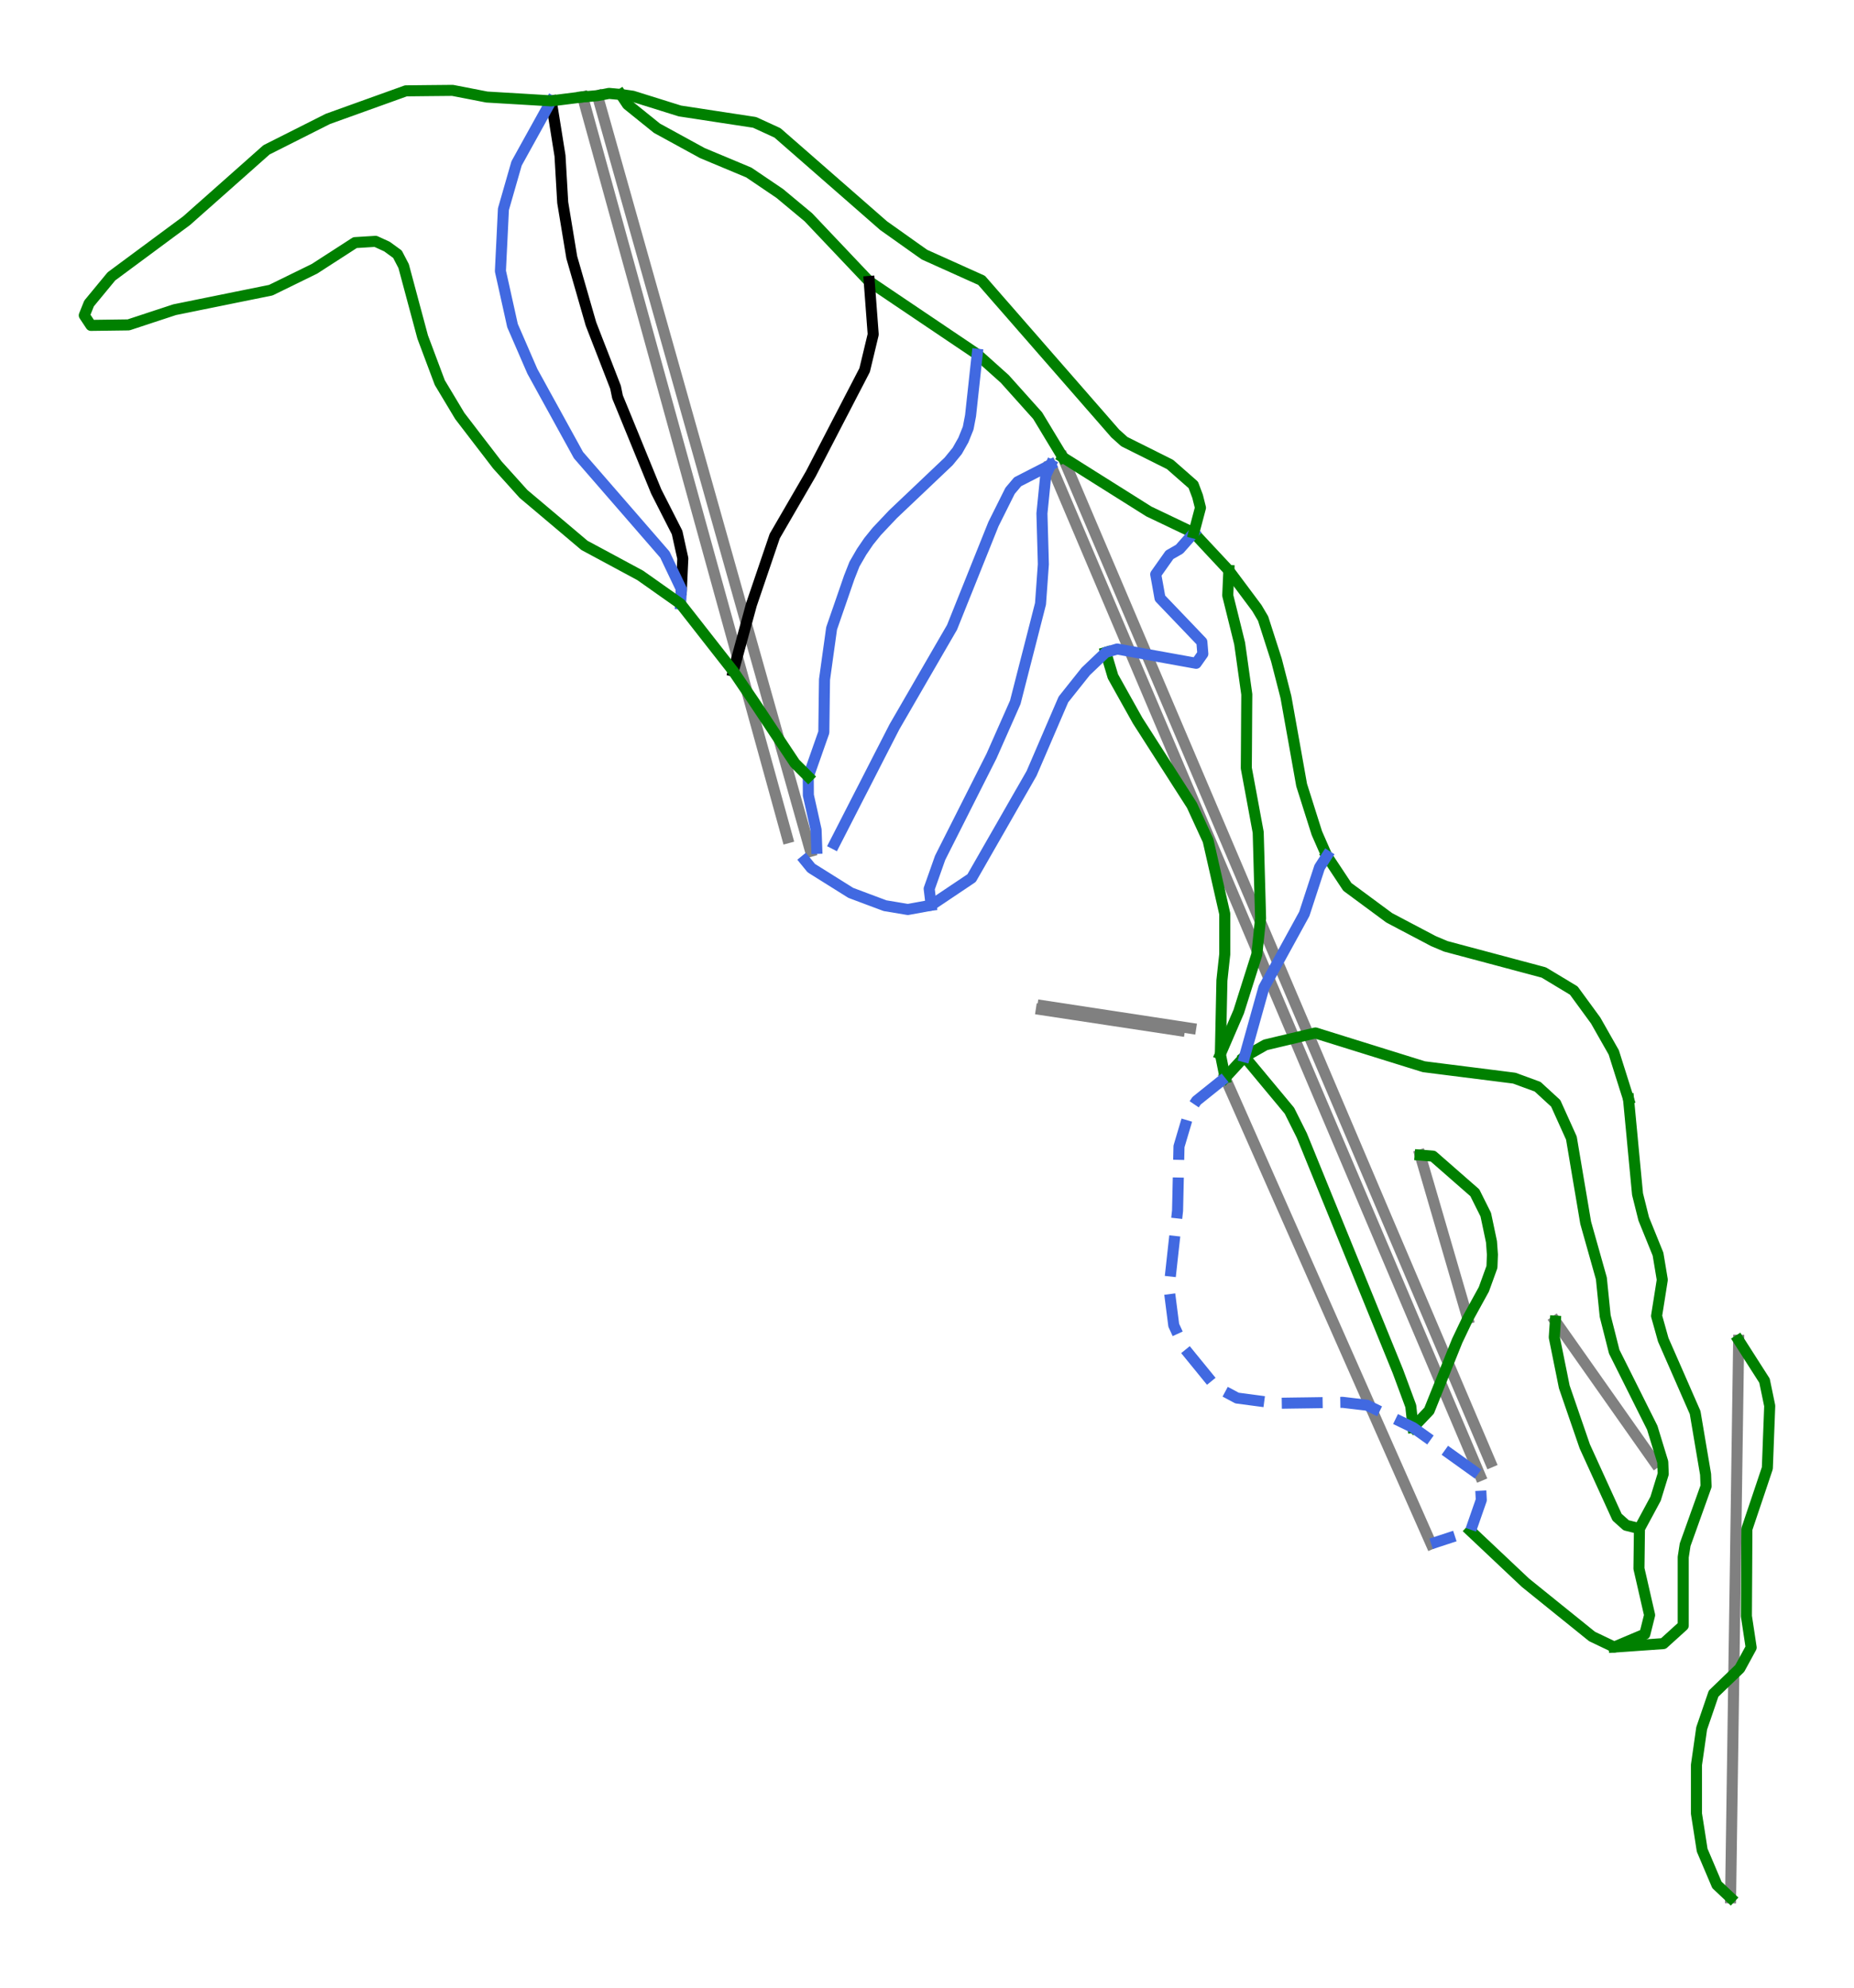 <?xml version="1.0" encoding="utf-8" standalone="no"?>
<!DOCTYPE svg PUBLIC "-//W3C//DTD SVG 1.1//EN"
  "http://www.w3.org/Graphics/SVG/1.1/DTD/svg11.dtd">
<svg height="72pt" version="1.1" viewBox="0 0 67.134 72" width="67.134pt" xmlns="http://www.w3.org/2000/svg" xmlns:xlink="http://www.w3.org/1999/xlink">
 <defs>
  <style type="text/css">*{stroke-linecap:butt;stroke-linejoin:round;}</style>
 </defs>
 <g id="figure_1">
  <g id="patch_1">
   <path d="M 0 72 
L 67.134 72 
L 67.134 0 
L 0 0 
z
" style="fill:#ffffff;"/>
  </g>
  <g id="axes_1">
   <g id="line2d_1">
    <path clip-path="url(#pd9ad35940d)" d="M 62.665 68.727 
L 62.702 66.206 
L 62.734 63.978 
L 62.766 61.751 
L 62.795 59.735 
L 62.825 57.719 
L 62.865 54.949 
L 62.9 52.496 
L 62.936 50.043 
L 62.958 48.537 
" style="fill:none;stroke:#808080;stroke-linecap:square;stroke-width:0.4;"/>
   </g>
   <g id="line2d_2">
    <path clip-path="url(#pd9ad35940d)" d="M 53.593 53.435 
L 52.763 51.48 
L 51.933 49.525 
L 51.343 48.138 
L 50.754 46.75 
L 50.165 45.362 
L 49.575 43.974 
L 48.975 42.562 
L 48.375 41.15 
L 47.775 39.738 
L 47.175 38.325 
L 46.141 35.888 
L 45.159 33.578 
L 44.221 31.369 
L 43.283 29.161 
L 42.595 27.541 
L 41.907 25.921 
L 41.122 24.073 
L 40.337 22.225 
L 39.694 20.711 
L 39.051 19.197 
L 38.047 16.834 
" style="fill:none;stroke:#808080;stroke-linecap:square;stroke-width:0.4;"/>
   </g>
   <g id="line2d_3">
    <path clip-path="url(#pd9ad35940d)" d="M 29.35 30.829 
L 28.812 28.923 
L 28.425 27.549 
L 28.038 26.176 
L 27.451 24.095 
L 26.819 21.853 
L 26.187 19.61 
L 25.784 18.181 
L 25.381 16.751 
L 24.762 14.557 
L 24.319 12.987 
L 23.876 11.417 
L 23.286 9.324 
L 22.593 6.867 
L 21.901 4.41 
L 21.634 3.464 
" style="fill:none;stroke:#808080;stroke-linecap:square;stroke-width:0.4;"/>
   </g>
   <g id="line2d_4">
    <path clip-path="url(#pd9ad35940d)" d="M 51.821 55.908 
L 50.814 53.63 
L 49.806 51.351 
L 48.728 48.912 
L 47.65 46.473 
L 47.073 45.168 
L 46.496 43.862 
L 45.919 42.557 
L 45.342 41.251 
L 44.362 39.034 
" style="fill:none;stroke:#808080;stroke-linecap:square;stroke-width:0.4;"/>
   </g>
   <g id="line2d_5">
    <path clip-path="url(#pd9ad35940d)" d="M 53.149 47.751 
L 52.718 46.271 
L 52.287 44.791 
L 51.856 43.311 
L 51.424 41.831 
" style="fill:none;stroke:#808080;stroke-linecap:square;stroke-width:0.4;"/>
   </g>
   <g id="line2d_6">
    <path clip-path="url(#pd9ad35940d)" d="M 59.932 52.972 
L 59.029 51.69 
L 58.126 50.408 
L 57.223 49.126 
L 56.32 47.844 
" style="fill:none;stroke:#808080;stroke-linecap:square;stroke-width:0.4;"/>
   </g>
   <g id="line2d_7">
    <path clip-path="url(#pd9ad35940d)" d="M 53.965 52.948 
L 53.114 50.947 
L 52.164 48.715 
L 51.522 47.205 
L 50.879 45.694 
L 50.236 44.184 
L 49.594 42.673 
L 48.601 40.338 
L 47.608 38.003 
L 46.722 35.922 
L 45.936 34.075 
L 45.274 32.518 
L 44.611 30.96 
L 43.949 29.403 
L 43.286 27.845 
L 42.67 26.397 
L 42.054 24.949 
L 41.438 23.501 
L 40.822 22.053 
L 40.169 20.517 
L 39.515 18.982 
L 38.831 17.371 
L 38.487 16.564 
" style="fill:none;stroke:#808080;stroke-linecap:square;stroke-width:0.4;"/>
   </g>
   <g id="line2d_8">
    <path clip-path="url(#pd9ad35940d)" d="M 28.511 30.34 
L 28.01 28.526 
L 27.482 26.616 
L 26.84 24.291 
L 26.213 22.023 
L 25.586 19.755 
L 25.181 18.288 
L 24.776 16.821 
L 24.251 14.921 
L 23.815 13.345 
L 23.38 11.77 
L 22.944 10.191 
L 22.507 8.611 
L 21.951 6.596 
L 21.394 4.582 
L 21.098 3.511 
" style="fill:none;stroke:#808080;stroke-linecap:square;stroke-width:0.4;"/>
   </g>
   <g id="line2d_9">
    <path clip-path="url(#pd9ad35940d)" d="M 37.707 36.563 
L 40.206 36.942 
L 42.706 37.321 
" style="fill:none;stroke:#808080;stroke-linecap:square;stroke-width:0.4;"/>
   </g>
   <g id="line2d_10">
    <path clip-path="url(#pd9ad35940d)" d="M 37.764 36.423 
L 40.439 36.831 
L 43.114 37.239 
" style="fill:none;stroke:#808080;stroke-linecap:square;stroke-width:0.4;"/>
   </g>
   <g id="line2d_11">
    <path clip-path="url(#pd9ad35940d)" d="M 51.424 41.831 
L 51.888 41.869 
L 52.267 42.2 
L 52.646 42.532 
L 53.025 42.864 
L 53.404 43.195 
L 53.602 43.592 
L 53.8 43.988 
L 53.904 44.479 
L 54.007 44.97 
L 54.041 45.435 
L 54.024 45.883 
L 53.878 46.287 
L 53.731 46.692 
L 53.44 47.221 
L 53.149 47.751 
L 52.958 48.152 
L 52.767 48.553 
L 52.512 49.186 
L 52.258 49.819 
L 52.004 50.452 
L 51.75 51.085 
L 51.168 51.698 
" style="fill:none;stroke:#008000;stroke-linecap:square;stroke-width:0.4;"/>
   </g>
   <g id="line2d_12">
    <path clip-path="url(#pd9ad35940d)" d="M 56.32 47.844 
L 56.281 48.432 
L 56.372 48.88 
L 56.462 49.328 
L 56.553 49.776 
L 56.643 50.224 
L 56.828 50.762 
L 57.013 51.3 
L 57.199 51.839 
L 57.384 52.377 
L 57.677 53.019 
L 57.969 53.66 
L 58.262 54.302 
L 58.555 54.944 
L 58.883 55.237 
L 59.365 55.358 
" style="fill:none;stroke:#008000;stroke-linecap:square;stroke-width:0.4;"/>
   </g>
   <g id="line2d_13">
    <path clip-path="url(#pd9ad35940d)" d="M 40.04 23.625 
L 40.17 24.061 
L 40.3 24.497 
L 40.524 24.898 
L 40.748 25.299 
L 40.972 25.699 
L 41.196 26.1 
L 41.442 26.483 
L 41.687 26.866 
L 41.933 27.25 
L 42.178 27.633 
L 42.424 28.016 
L 42.669 28.4 
L 42.915 28.783 
L 43.16 29.166 
L 43.453 29.804 
L 43.746 30.441 
L 43.897 31.104 
L 44.048 31.768 
L 44.198 32.431 
L 44.349 33.094 
L 44.349 33.826 
L 44.349 34.558 
L 44.297 35.032 
L 44.246 35.506 
L 44.232 36.174 
L 44.218 36.841 
L 44.204 37.509 
L 44.19 38.177 
L 44.276 38.605 
L 44.362 39.034 
" style="fill:none;stroke:#008000;stroke-linecap:square;stroke-width:0.4;"/>
   </g>
   <g id="line2d_14">
    <path clip-path="url(#pd9ad35940d)" d="M 45.065 38.269 
L 45.471 38.758 
L 45.878 39.247 
L 46.285 39.736 
L 46.691 40.225 
L 46.915 40.673 
L 47.139 41.121 
L 47.357 41.655 
L 47.574 42.189 
L 47.792 42.723 
L 48.009 43.257 
L 48.227 43.791 
L 48.444 44.325 
L 48.662 44.859 
L 48.879 45.393 
L 49.097 45.927 
L 49.314 46.461 
L 49.532 46.995 
L 49.749 47.529 
L 49.967 48.063 
L 50.184 48.597 
L 50.402 49.131 
L 50.619 49.665 
L 50.852 50.294 
L 51.085 50.923 
L 51.168 51.698 
" style="fill:none;stroke:#008000;stroke-linecap:square;stroke-width:0.4;"/>
   </g>
   <g id="line2d_15">
    <path clip-path="url(#pd9ad35940d)" d="M 22.481 3.422 
L 22.722 3.784 
L 23.256 4.215 
L 23.79 4.645 
L 24.2 4.869 
L 24.609 5.093 
L 25.018 5.317 
L 25.427 5.541 
L 25.849 5.718 
L 26.271 5.894 
L 26.694 6.071 
L 27.116 6.248 
L 27.676 6.627 
L 28.236 7.006 
L 28.753 7.437 
L 29.27 7.867 
L 29.821 8.449 
L 30.372 9.03 
L 30.923 9.612 
L 31.475 10.193 
L 31.964 10.522 
L 32.452 10.852 
L 32.941 11.181 
L 33.43 11.511 
L 33.919 11.84 
L 34.408 12.17 
L 34.897 12.499 
L 35.386 12.829 
L 35.885 13.277 
L 36.385 13.725 
L 36.682 14.057 
L 36.979 14.388 
L 37.276 14.72 
L 37.573 15.051 
L 37.802 15.429 
L 38.03 15.808 
L 38.259 16.186 
L 38.487 16.564 
" style="fill:none;stroke:#008000;stroke-linecap:square;stroke-width:0.4;"/>
   </g>
   <g id="line2d_16">
    <path clip-path="url(#pd9ad35940d)" d="M 44.362 39.034 
L 44.713 38.652 
L 45.065 38.269 
L 45.444 38.054 
L 45.823 37.839 
L 46.275 37.731 
L 46.728 37.624 
L 47.18 37.516 
L 47.632 37.408 
L 48.123 37.561 
L 48.614 37.714 
L 49.105 37.867 
L 49.596 38.02 
L 50.087 38.173 
L 50.578 38.326 
L 51.069 38.479 
L 51.56 38.631 
L 52.379 38.735 
L 53.197 38.838 
L 54.015 38.941 
L 54.834 39.045 
L 55.256 39.2 
L 55.678 39.355 
L 56.005 39.656 
L 56.333 39.957 
L 56.617 40.586 
L 56.901 41.215 
L 57.03 41.982 
L 57.159 42.749 
L 57.289 43.515 
L 57.418 44.282 
L 57.56 44.786 
L 57.702 45.289 
L 57.844 45.793 
L 57.986 46.297 
L 58.055 46.978 
L 58.124 47.658 
L 58.288 48.304 
L 58.451 48.95 
L 58.796 49.639 
L 59.141 50.329 
L 59.485 51.018 
L 59.83 51.707 
L 60.019 52.327 
L 60.209 52.947 
L 60.226 53.377 
L 60.088 53.825 
L 59.95 54.273 
L 59.658 54.816 
L 59.365 55.358 
L 59.356 56.082 
L 59.347 56.806 
L 59.444 57.227 
L 59.54 57.647 
L 59.636 58.068 
L 59.733 58.489 
L 59.561 59.178 
L 59.006 59.413 
L 58.451 59.648 
L 58.05 59.456 
L 57.648 59.264 
L 57.045 58.777 
L 56.442 58.291 
L 55.839 57.804 
L 55.236 57.317 
L 54.739 56.849 
L 54.242 56.38 
L 53.745 55.911 
L 53.248 55.442 
" style="fill:none;stroke:#008000;stroke-linecap:square;stroke-width:0.4;"/>
   </g>
   <g id="line2d_17">
    <path clip-path="url(#pd9ad35940d)" d="M 38.047 16.834 
L 37.449 17.141 
L 36.851 17.447 
L 36.575 17.774 
L 36.274 18.377 
L 35.973 18.98 
L 35.785 19.448 
L 35.598 19.915 
L 35.41 20.382 
L 35.223 20.85 
L 35.036 21.317 
L 34.848 21.784 
L 34.661 22.252 
L 34.474 22.719 
L 34.213 23.169 
L 33.952 23.619 
L 33.692 24.069 
L 33.431 24.519 
L 33.171 24.969 
L 32.91 25.42 
L 32.65 25.87 
L 32.389 26.32 
L 32.118 26.849 
L 31.846 27.379 
L 31.575 27.909 
L 31.304 28.439 
L 31.032 28.968 
L 30.761 29.498 
L 30.49 30.028 
L 30.218 30.558 
" style="fill:none;stroke:#4169e1;stroke-linecap:square;stroke-width:0.4;"/>
   </g>
   <g id="line2d_18">
    <path clip-path="url(#pd9ad35940d)" d="M 62.958 48.537 
L 63.192 48.903 
L 63.425 49.268 
L 63.659 49.634 
L 63.893 50 
L 63.988 50.456 
L 64.082 50.912 
L 64.061 51.477 
L 64.039 52.041 
L 64.018 52.605 
L 63.996 53.169 
L 63.811 53.721 
L 63.626 54.272 
L 63.44 54.823 
L 63.255 55.374 
L 63.251 56.162 
L 63.247 56.951 
L 63.242 57.739 
L 63.238 58.527 
L 63.324 59.095 
L 63.41 59.664 
L 63.204 60.043 
L 62.997 60.422 
L 62.523 60.878 
L 62.049 61.335 
L 61.834 61.963 
L 61.618 62.592 
L 61.524 63.255 
L 61.429 63.918 
L 61.429 64.358 
L 61.429 64.797 
L 61.429 65.237 
L 61.429 65.676 
L 61.533 66.339 
L 61.636 67.003 
L 61.903 67.631 
L 62.17 68.26 
L 62.665 68.727 
" style="fill:none;stroke:#008000;stroke-linecap:square;stroke-width:0.4;"/>
   </g>
   <g id="line2d_19">
    <path clip-path="url(#pd9ad35940d)" d="M 48.046 30.997 
L 48.416 31.557 
L 48.787 32.117 
L 49.166 32.397 
L 49.545 32.677 
L 49.924 32.957 
L 50.303 33.237 
L 50.703 33.449 
L 51.104 33.66 
L 51.505 33.871 
L 51.905 34.082 
L 52.353 34.271 
L 52.797 34.39 
L 53.24 34.508 
L 53.684 34.626 
L 54.128 34.745 
L 54.571 34.863 
L 55.015 34.982 
L 55.459 35.1 
L 55.902 35.219 
L 56.445 35.546 
L 56.987 35.873 
L 57.384 36.416 
L 57.78 36.958 
L 58.107 37.535 
L 58.435 38.112 
L 58.568 38.534 
L 58.702 38.957 
L 58.835 39.379 
L 58.969 39.801 
" style="fill:none;stroke:#008000;stroke-linecap:square;stroke-width:0.4;"/>
   </g>
   <g id="line2d_20">
    <path clip-path="url(#pd9ad35940d)" d="M 58.969 39.801 
L 59.01 40.231 
L 59.051 40.662 
L 59.092 41.093 
L 59.132 41.523 
L 59.173 41.954 
L 59.214 42.385 
L 59.255 42.816 
L 59.296 43.246 
L 59.408 43.694 
L 59.52 44.142 
L 59.779 44.78 
L 60.037 45.417 
L 60.115 45.882 
L 60.192 46.347 
L 60.089 47.002 
L 59.985 47.656 
L 60.106 48.087 
L 60.226 48.518 
L 60.515 49.177 
L 60.804 49.836 
L 61.092 50.495 
L 61.381 51.154 
L 61.476 51.714 
L 61.57 52.273 
L 61.665 52.833 
L 61.76 53.393 
L 61.777 53.824 
L 61.588 54.354 
L 61.398 54.883 
L 61.209 55.413 
L 61.019 55.942 
L 60.95 56.39 
L 60.95 57.01 
L 60.95 57.631 
L 60.95 58.251 
L 60.95 58.871 
L 60.591 59.197 
L 60.232 59.522 
L 59.787 59.554 
L 59.342 59.585 
L 58.897 59.617 
L 58.451 59.648 
" style="fill:none;stroke:#008000;stroke-linecap:square;stroke-width:0.4;"/>
   </g>
   <g id="line2d_21">
    <path clip-path="url(#pd9ad35940d)" d="M 38.047 16.834 
L 37.867 17.215 
L 37.798 17.905 
L 37.729 18.594 
L 37.742 19.055 
L 37.755 19.516 
L 37.768 19.977 
L 37.78 20.437 
L 37.729 21.152 
L 37.677 21.867 
L 37.563 22.313 
L 37.449 22.759 
L 37.335 23.205 
L 37.221 23.65 
L 37.106 24.096 
L 36.992 24.542 
L 36.878 24.988 
L 36.764 25.433 
L 36.549 25.92 
L 36.333 26.407 
L 36.118 26.893 
L 35.903 27.38 
L 35.67 27.841 
L 35.437 28.302 
L 35.205 28.762 
L 34.972 29.223 
L 34.74 29.684 
L 34.507 30.145 
L 34.274 30.606 
L 34.042 31.067 
L 33.844 31.627 
L 33.646 32.187 
L 33.718 32.782 
" style="fill:none;stroke:#4169e1;stroke-linecap:square;stroke-width:0.4;"/>
   </g>
   <g id="line2d_22">
    <path clip-path="url(#pd9ad35940d)" d="M 38.487 16.564 
L 38.877 16.809 
L 39.266 17.054 
L 39.655 17.299 
L 40.045 17.544 
L 40.434 17.789 
L 40.824 18.034 
L 41.213 18.279 
L 41.602 18.524 
L 42.009 18.718 
L 42.415 18.912 
L 42.821 19.106 
L 43.228 19.3 
L 43.545 19.641 
L 43.862 19.981 
L 44.18 20.321 
L 44.497 20.661 
L 45.005 21.341 
L 45.513 22.022 
L 45.737 22.401 
L 45.978 23.151 
L 46.219 23.9 
L 46.392 24.572 
L 46.564 25.244 
L 46.706 26.04 
L 46.849 26.837 
L 46.991 27.634 
L 47.133 28.431 
L 47.271 28.866 
L 47.408 29.301 
L 47.546 29.736 
L 47.684 30.171 
L 47.865 30.584 
L 48.046 30.997 
" style="fill:none;stroke:#008000;stroke-linecap:square;stroke-width:0.4;"/>
   </g>
   <g id="line2d_23">
    <path clip-path="url(#pd9ad35940d)" d="M 43.228 19.3 
L 42.71 19.886 
L 42.349 20.093 
L 42.099 20.446 
L 41.849 20.8 
L 41.927 21.23 
L 42.004 21.661 
L 42.383 22.057 
L 42.762 22.453 
L 43.141 22.849 
L 43.52 23.246 
L 43.555 23.677 
L 43.313 24.021 
L 42.599 23.892 
L 41.884 23.763 
L 41.169 23.633 
L 40.454 23.504 
L 40.04 23.625 
L 39.678 23.969 
L 39.316 24.314 
L 38.911 24.822 
L 38.507 25.33 
L 38.218 26 
L 37.93 26.67 
L 37.642 27.34 
L 37.353 28.01 
L 37.082 28.484 
L 36.81 28.957 
L 36.539 29.431 
L 36.268 29.905 
L 35.996 30.379 
L 35.725 30.852 
L 35.454 31.326 
L 35.182 31.8 
L 34.816 32.046 
L 34.45 32.291 
L 34.084 32.537 
L 33.718 32.782 
L 33.296 32.86 
L 32.873 32.937 
L 32.047 32.799 
L 31.426 32.567 
L 30.806 32.334 
L 30.091 31.886 
L 29.376 31.438 
L 29.152 31.163 
" style="fill:none;stroke:#4169e1;stroke-linecap:square;stroke-width:0.4;"/>
   </g>
   <g id="line2d_24">
    <path clip-path="url(#pd9ad35940d)" d="M 19.96 3.653 
L 20.039 4.15 
L 20.119 4.647 
L 20.198 5.144 
L 20.278 5.641 
L 20.327 6.488 
L 20.376 7.334 
L 20.458 7.831 
L 20.54 8.327 
L 20.622 8.824 
L 20.704 9.32 
L 20.878 9.923 
L 21.052 10.526 
L 21.225 11.129 
L 21.399 11.732 
L 21.621 12.305 
L 21.844 12.877 
L 22.066 13.45 
L 22.288 14.022 
L 22.361 14.376 
L 22.537 14.804 
L 22.712 15.231 
L 22.887 15.659 
L 23.062 16.087 
L 23.237 16.515 
L 23.412 16.943 
L 23.587 17.371 
L 23.762 17.799 
L 24.14 18.542 
L 24.518 19.285 
L 24.621 19.754 
L 24.725 20.223 
L 24.699 20.782 
L 24.674 21.341 
" style="fill:none;stroke:#000000;stroke-linecap:square;stroke-width:0.4;"/>
   </g>
   <g id="line2d_25">
    <path clip-path="url(#pd9ad35940d)" d="M 44.362 39.034 
L 43.845 39.449 
L 43.329 39.863 
L 43.071 40.242 
L 42.881 40.88 
L 42.692 41.517 
L 42.679 42.099 
L 42.666 42.68 
L 42.653 43.261 
L 42.64 43.843 
L 42.563 44.545 
L 42.485 45.247 
L 42.408 45.949 
L 42.33 46.65 
L 42.416 47.323 
L 42.502 47.995 
L 42.692 48.408 
L 42.881 48.821 
L 43.165 49.17 
L 43.45 49.519 
L 43.734 49.868 
L 44.018 50.216 
L 44.406 50.423 
L 44.794 50.63 
L 45.509 50.725 
L 46.224 50.82 
L 46.822 50.811 
L 47.421 50.803 
L 48.02 50.794 
L 48.618 50.785 
L 49.058 50.837 
L 49.497 50.889 
L 49.915 51.091 
L 50.333 51.293 
L 50.751 51.496 
L 51.168 51.698 
L 51.775 52.132 
L 52.381 52.566 
L 52.987 53 
L 53.593 53.435 
L 53.615 53.878 
L 53.638 54.322 
L 53.443 54.882 
L 53.248 55.442 
L 52.534 55.675 
L 51.821 55.908 
" style="fill:none;stroke:#4169e1;stroke-dasharray:1.48,0.64;stroke-dashoffset:0;stroke-width:0.4;"/>
   </g>
   <g id="line2d_26">
    <path clip-path="url(#pd9ad35940d)" d="M 19.96 3.653 
L 19.646 4.219 
L 19.332 4.786 
L 19.018 5.352 
L 18.705 5.919 
L 18.586 6.333 
L 18.467 6.747 
L 18.348 7.162 
L 18.229 7.576 
L 18.202 8.136 
L 18.175 8.696 
L 18.147 9.257 
L 18.12 9.817 
L 18.23 10.31 
L 18.339 10.804 
L 18.449 11.297 
L 18.558 11.791 
L 18.738 12.205 
L 18.918 12.619 
L 19.097 13.033 
L 19.277 13.447 
L 19.486 13.826 
L 19.694 14.206 
L 19.903 14.585 
L 20.112 14.964 
L 20.32 15.343 
L 20.529 15.723 
L 20.738 16.102 
L 20.946 16.481 
L 21.338 16.932 
L 21.729 17.382 
L 22.12 17.833 
L 22.512 18.284 
L 22.903 18.734 
L 23.294 19.185 
L 23.686 19.636 
L 24.077 20.087 
L 24.375 20.714 
L 24.674 21.341 
L 24.643 21.869 
" style="fill:none;stroke:#4169e1;stroke-linecap:square;stroke-width:0.4;"/>
   </g>
   <g id="line2d_27">
    <path clip-path="url(#pd9ad35940d)" d="M 35.386 12.829 
L 35.325 13.385 
L 35.265 13.942 
L 35.204 14.499 
L 35.144 15.055 
L 35.058 15.503 
L 34.885 15.934 
L 34.661 16.33 
L 34.351 16.71 
L 33.847 17.188 
L 33.344 17.666 
L 32.84 18.144 
L 32.336 18.622 
L 32.043 18.932 
L 31.75 19.242 
L 31.457 19.604 
L 31.199 19.983 
L 30.94 20.431 
L 30.75 20.913 
L 30.591 21.374 
L 30.432 21.835 
L 30.272 22.296 
L 30.113 22.757 
L 30.049 23.22 
L 29.984 23.683 
L 29.92 24.146 
L 29.856 24.609 
L 29.849 25.087 
L 29.843 25.565 
L 29.837 26.043 
L 29.831 26.521 
L 29.549 27.323 
L 29.267 28.124 
L 29.271 28.799 
L 29.411 29.426 
L 29.551 30.054 
L 29.575 30.724 
" style="fill:none;stroke:#4169e1;stroke-linecap:square;stroke-width:0.4;"/>
   </g>
   <g id="line2d_28">
    <path clip-path="url(#pd9ad35940d)" d="M 44.497 20.661 
L 44.477 21.112 
L 44.457 21.564 
L 44.565 21.999 
L 44.673 22.434 
L 44.781 22.869 
L 44.888 23.304 
L 44.953 23.764 
L 45.017 24.225 
L 45.082 24.686 
L 45.147 25.147 
L 45.142 25.814 
L 45.138 26.482 
L 45.134 27.149 
L 45.129 27.817 
L 45.237 28.398 
L 45.345 28.98 
L 45.452 29.561 
L 45.56 30.143 
L 45.582 30.922 
L 45.603 31.702 
L 45.625 32.482 
L 45.646 33.261 
L 45.578 33.916 
L 45.509 34.57 
L 45.345 35.087 
L 45.181 35.604 
L 45.017 36.121 
L 44.854 36.638 
L 44.522 37.407 
L 44.19 38.177 
" style="fill:none;stroke:#008000;stroke-linecap:square;stroke-width:0.4;"/>
   </g>
   <g id="line2d_29">
    <path clip-path="url(#pd9ad35940d)" d="M 48.046 30.997 
L 47.781 31.409 
L 47.643 31.831 
L 47.505 32.253 
L 47.367 32.675 
L 47.229 33.097 
L 46.863 33.765 
L 46.497 34.432 
L 46.131 35.1 
L 45.765 35.767 
L 45.59 36.393 
L 45.415 37.018 
L 45.24 37.644 
L 45.065 38.269 
" style="fill:none;stroke:#4169e1;stroke-linecap:square;stroke-width:0.4;"/>
   </g>
   <g id="line2d_30">
    <path clip-path="url(#pd9ad35940d)" d="M 21.098 3.511 
L 21.634 3.464 
L 22.053 3.382 
L 22.481 3.422 
L 22.915 3.485 
L 23.341 3.619 
L 23.768 3.752 
L 24.194 3.886 
L 24.62 4.019 
L 25.297 4.122 
L 25.973 4.226 
L 26.649 4.329 
L 27.325 4.432 
L 27.739 4.622 
L 28.152 4.812 
L 28.633 5.232 
L 29.113 5.651 
L 29.593 6.071 
L 30.073 6.491 
L 30.554 6.911 
L 31.034 7.331 
L 31.514 7.751 
L 31.994 8.171 
L 32.365 8.434 
L 32.735 8.697 
L 33.105 8.96 
L 33.476 9.222 
L 33.993 9.455 
L 34.51 9.687 
L 35.026 9.92 
L 35.543 10.152 
L 35.846 10.499 
L 36.148 10.846 
L 36.451 11.192 
L 36.754 11.539 
L 37.056 11.886 
L 37.359 12.232 
L 37.661 12.579 
L 37.964 12.926 
L 38.267 13.273 
L 38.569 13.619 
L 38.872 13.966 
L 39.175 14.313 
L 39.477 14.66 
L 39.78 15.006 
L 40.082 15.353 
L 40.385 15.7 
L 40.712 15.993 
L 41.125 16.2 
L 41.539 16.406 
L 41.952 16.613 
L 42.366 16.82 
L 42.788 17.19 
L 43.21 17.561 
L 43.365 17.974 
L 43.469 18.388 
L 43.348 18.844 
L 43.228 19.3 
" style="fill:none;stroke:#008000;stroke-linecap:square;stroke-width:0.4;"/>
   </g>
   <g id="line2d_31">
    <path clip-path="url(#pd9ad35940d)" d="M 31.475 10.193 
L 31.511 10.672 
L 31.547 11.152 
L 31.583 11.631 
L 31.619 12.111 
L 31.464 12.757 
L 31.309 13.402 
L 31.066 13.872 
L 30.822 14.341 
L 30.579 14.811 
L 30.335 15.28 
L 30.092 15.75 
L 29.849 16.219 
L 29.605 16.689 
L 29.362 17.158 
L 29.035 17.722 
L 28.707 18.287 
L 28.38 18.851 
L 28.053 19.415 
L 27.842 20.035 
L 27.631 20.655 
L 27.42 21.276 
L 27.209 21.896 
L 27.045 22.499 
L 26.881 23.102 
L 26.717 23.705 
L 26.554 24.308 
" style="fill:none;stroke:#000000;stroke-linecap:square;stroke-width:0.4;"/>
   </g>
   <g id="line2d_32">
    <path clip-path="url(#pd9ad35940d)" d="M 21.098 3.511 
L 20.529 3.582 
L 19.96 3.653 
L 19.376 3.618 
L 18.793 3.583 
L 18.21 3.549 
L 17.627 3.514 
L 17.007 3.393 
L 16.387 3.273 
L 15.542 3.281 
L 14.698 3.29 
L 13.992 3.544 
L 13.285 3.798 
L 12.579 4.052 
L 11.873 4.306 
L 11.317 4.586 
L 10.762 4.866 
L 10.206 5.146 
L 9.65 5.426 
L 9.288 5.747 
L 8.927 6.068 
L 8.565 6.389 
L 8.203 6.71 
L 7.841 7.031 
L 7.479 7.352 
L 7.117 7.672 
L 6.756 7.993 
L 6.075 8.497 
L 5.395 9.001 
L 4.714 9.505 
L 4.034 10.009 
L 3.629 10.5 
L 3.224 10.991 
L 3.052 11.421 
L 3.293 11.784 
L 3.973 11.775 
L 4.654 11.766 
L 5.072 11.628 
L 5.489 11.49 
L 5.907 11.353 
L 6.325 11.215 
L 6.76 11.127 
L 7.195 11.038 
L 7.63 10.95 
L 8.065 10.862 
L 8.5 10.773 
L 8.935 10.685 
L 9.37 10.597 
L 9.805 10.509 
L 10.202 10.315 
L 10.598 10.121 
L 10.994 9.927 
L 11.39 9.733 
L 11.756 9.496 
L 12.122 9.26 
L 12.489 9.023 
L 12.855 8.786 
L 13.599 8.74 
L 14.013 8.93 
L 14.392 9.206 
L 14.616 9.636 
L 14.788 10.278 
L 14.96 10.92 
L 15.133 11.562 
L 15.305 12.204 
L 15.46 12.617 
L 15.615 13.031 
L 15.77 13.444 
L 15.925 13.857 
L 16.287 14.46 
L 16.649 15.064 
L 16.989 15.507 
L 17.329 15.951 
L 17.67 16.394 
L 18.01 16.838 
L 18.484 17.363 
L 18.957 17.889 
L 19.509 18.354 
L 20.06 18.819 
L 20.611 19.284 
L 21.162 19.75 
L 21.666 20.021 
L 22.17 20.292 
L 22.674 20.564 
L 23.178 20.835 
L 23.545 21.093 
L 23.911 21.352 
L 24.277 21.61 
L 24.643 21.869 
L 25.121 22.478 
L 25.598 23.088 
L 26.076 23.698 
L 26.554 24.308 
L 26.919 24.846 
L 27.285 25.384 
L 27.66 25.948 
L 28.034 26.513 
L 28.409 27.077 
L 28.784 27.641 
L 29.267 28.124 
" style="fill:none;stroke:#008000;stroke-linecap:square;stroke-width:0.4;"/>
   </g>
  </g>
 </g>
 <defs>
  <clipPath id="pd9ad35940d">
   <rect height="72" width="67.134" x="0" y="0"/>
  </clipPath>
 </defs>
</svg>

